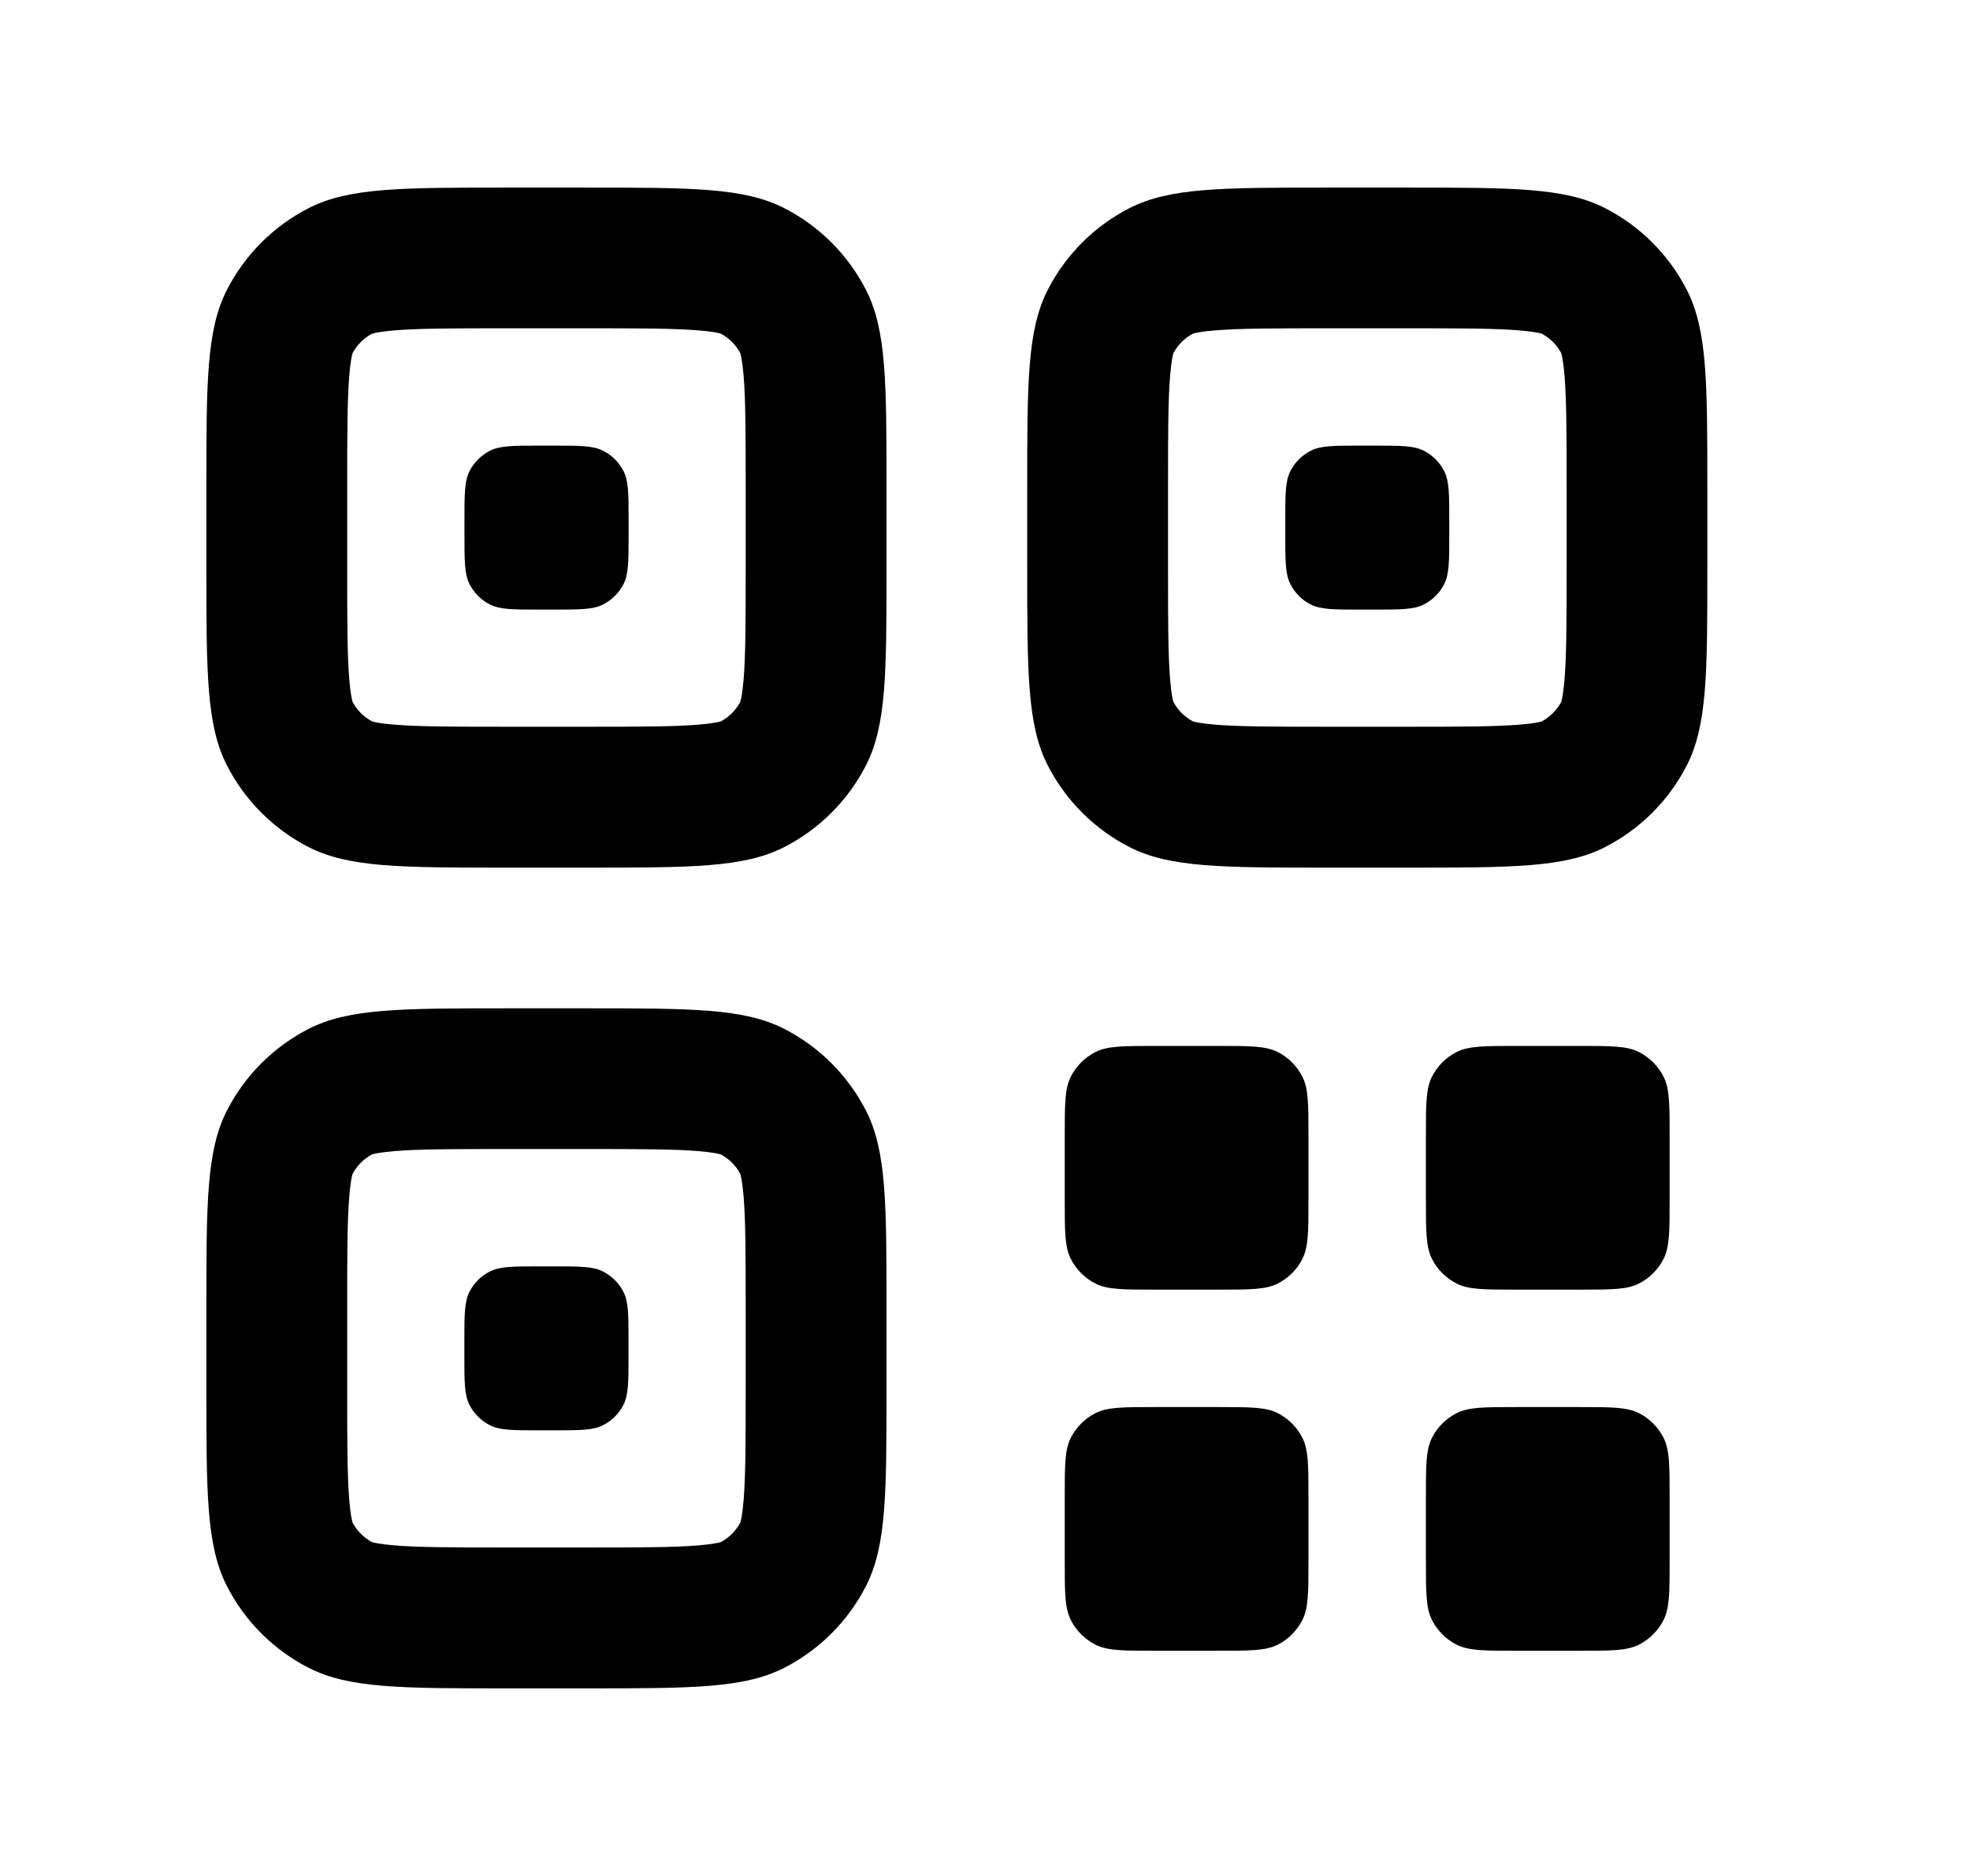 <svg fill="none" height="20" viewBox="0 0 21 20" width="21" xmlns="http://www.w3.org/2000/svg"><g fill="currentColor"><path d="m5.005 5.023c-.054.107-.054.247-.054.527v.15c0 .28 0 .42.054.527.048.094.124.171.219.218.107.054.247.054.527.054h.15c.28 0 .42 0 .527-.054.094-.048.171-.124.219-.218.054-.107.054-.247.054-.527v-.15c0-.28 0-.42-.054-.527-.048-.094-.124-.171-.219-.218-.107-.054-.247-.054-.527-.054h-.15c-.28 0-.42 0-.527.054-.094.048-.171.124-.219.218z"/><path clip-rule="evenodd" d="m2.418 3.092c-.218.428-.218.988-.218 2.108v.85c0 1.12 0 1.68.218 2.108.192.376.498.682.874.874.428.218.988.218 2.108.218h.85c1.12 0 1.68 0 2.108-.218.376-.192.682-.498.874-.874.218-.428.218-.988.218-2.108v-.85c0-1.12 0-1.68-.218-2.108-.192-.376-.498-.682-.874-.874-.428-.218-.988-.218-2.108-.218h-.85c-1.12 0-1.68 0-2.108.218-.376.192-.682.498-.874.874zm3.832.408h-.85c-.585 0-.933.001-1.191.022-.158.013-.224.03-.242.035-.089.047-.162.12-.209.209-.006.018-.022.084-.035.242-.021.258-.022.607-.022 1.191v.85c0 .585.001.933.022 1.191.013.158.03.224.035.242.047.089.12.162.209.209.018.006.084.023.242.035.258.021.607.022 1.191.022h.85c.585 0 .933-.001 1.191-.022.158-.013.224-.03.242-.035.089-.047.162-.12.209-.209.006-.018.022-.084.035-.242.021-.258.022-.607.022-1.191v-.85c0-.585-.001-.933-.022-1.191-.013-.158-.03-.224-.035-.242-.047-.089-.12-.162-.209-.209-.018-.006-.084-.023-.242-.035-.258-.021-.607-.022-1.191-.022z" fill-rule="evenodd"/><path d="m4.95 14.3c0-.28 0-.42.054-.527.048-.094.124-.171.219-.218.107-.054.247-.054.527-.054h.15c.28 0 .42 0 .527.054.094.048.171.124.219.218.054.107.054.247.054.527v.15c0 .28 0 .42-.054.527-.048.094-.124.171-.219.218-.107.054-.247.054-.527.054h-.15c-.28 0-.42 0-.527-.054-.094-.048-.171-.124-.219-.218-.054-.107-.054-.247-.054-.527z"/><path clip-rule="evenodd" d="m2.418 11.842c-.218.428-.218.988-.218 2.108v.85c0 1.12 0 1.68.218 2.108.192.376.498.682.874.874.428.218.988.218 2.108.218h.85c1.12 0 1.68 0 2.108-.218.376-.192.682-.498.874-.874.218-.428.218-.988.218-2.108v-.85c0-1.12 0-1.68-.218-2.108-.192-.376-.498-.682-.874-.874-.428-.218-.988-.218-2.108-.218h-.85c-1.12 0-1.68 0-2.108.218-.376.192-.682.498-.874.874zm3.832.408h-.85c-.585 0-.933.001-1.191.022-.158.013-.224.03-.242.035-.089.047-.162.12-.209.209-.006.018-.022.084-.035.242-.021.258-.022.607-.022 1.191v.85c0 .585.001.933.022 1.191.013.158.03.224.035.242.047.089.12.162.209.209.018.005.084.022.242.035.258.021.607.022 1.191.022h.85c.585 0 .933-.001 1.191-.022.158-.013.224-.03.242-.035.089-.047.162-.12.209-.209.006-.018.022-.084.035-.242.021-.258.022-.607.022-1.191v-.85c0-.585-.001-.933-.022-1.191-.013-.158-.03-.224-.035-.242-.047-.089-.12-.162-.209-.209-.018-.005-.084-.022-.242-.035-.258-.021-.607-.022-1.191-.022z" fill-rule="evenodd"/><path d="m13.755 5.023c-.054.107-.054.247-.054.527v.15c0 .28 0 .42.054.527.048.094.124.171.218.218.107.054.247.054.527.054h.15c.28 0 .42 0 .527-.054.094-.048.171-.124.218-.218.054-.107.054-.247.054-.527v-.15c0-.28 0-.42-.054-.527-.048-.094-.124-.171-.218-.218-.107-.054-.247-.054-.527-.054h-.15c-.28 0-.42 0-.527.054-.094.048-.171.124-.218.218z"/><path clip-rule="evenodd" d="m10.95 5.2c0-1.12 0-1.68.218-2.108.192-.376.498-.682.874-.874.428-.218.988-.218 2.108-.218h.85c1.12 0 1.68 0 2.108.218.376.192.682.498.874.874.218.428.218.988.218 2.108v.85c0 1.12 0 1.68-.218 2.108-.192.376-.498.682-.874.874-.428.218-.988.218-2.108.218h-.85c-1.12 0-1.68 0-2.108-.218-.376-.192-.682-.498-.874-.874-.218-.428-.218-.988-.218-2.108zm3.2-1.7h.85c.585 0 .933.001 1.192.022.158.013.224.03.242.035.089.047.162.12.209.209.005.018.022.084.035.242.021.258.022.607.022 1.191v.85c0 .585-.001.933-.022 1.191-.013.158-.03.224-.035.242-.047.089-.12.162-.209.209-.018.006-.084.023-.242.035-.258.021-.607.022-1.192.022h-.85c-.585 0-.933-.001-1.191-.022-.158-.013-.224-.03-.242-.035-.089-.047-.162-.12-.209-.209-.006-.018-.023-.084-.035-.242-.021-.258-.022-.607-.022-1.191v-.85c0-.585.001-.933.022-1.191.013-.158.03-.224.035-.242.047-.089.12-.162.209-.209.018-.006.084-.023.242-.035.258-.021.607-.022 1.191-.022z" fill-rule="evenodd"/><path d="m11.415 11.478c-.065.128-.065.296-.065.632v.68c0 .336 0 .504.065.632.058.113.149.205.262.262.128.065.296.065.632.065h.68c.336 0 .504 0 .632-.065.113-.058.205-.149.262-.262.065-.128.065-.296.065-.632v-.68c0-.336 0-.504-.065-.632-.058-.113-.149-.205-.262-.262-.128-.065-.296-.065-.632-.065h-.68c-.336 0-.504 0-.632.065-.113.058-.205.149-.262.262z"/><path d="m11.35 15.96c0-.336 0-.504.065-.632.058-.113.149-.205.262-.262.128-.065.296-.065.632-.065h.68c.336 0 .504 0 .632.065.113.058.205.149.262.262.065.128.065.296.065.632v.68c0 .336 0 .504-.065.632-.058.113-.149.205-.262.262-.128.065-.296.065-.632.065h-.68c-.336 0-.504 0-.632-.065-.113-.058-.205-.149-.262-.262-.065-.128-.065-.296-.065-.632z"/><path d="m15.265 15.328c-.065.128-.065.296-.065.632v.68c0 .336 0 .504.065.632.058.113.149.205.262.262.128.065.296.065.632.065h.68c.336 0 .504 0 .632-.065.113-.058.205-.149.262-.262.065-.128.065-.296.065-.632v-.68c0-.336 0-.504-.065-.632-.058-.113-.149-.205-.262-.262-.128-.065-.296-.065-.632-.065h-.68c-.336 0-.504 0-.632.065-.113.058-.205.149-.262.262z"/><path d="m15.2 12.11c0-.336 0-.504.065-.632.058-.113.149-.205.262-.262.128-.065.296-.065.632-.065h.68c.336 0 .504 0 .632.065.113.058.205.149.262.262.065.128.065.296.065.632v.68c0 .336 0 .504-.065.632-.058.113-.149.205-.262.262-.128.065-.296.065-.632.065h-.68c-.336 0-.504 0-.632-.065-.113-.058-.205-.149-.262-.262-.065-.128-.065-.296-.065-.632z"/></g></svg>